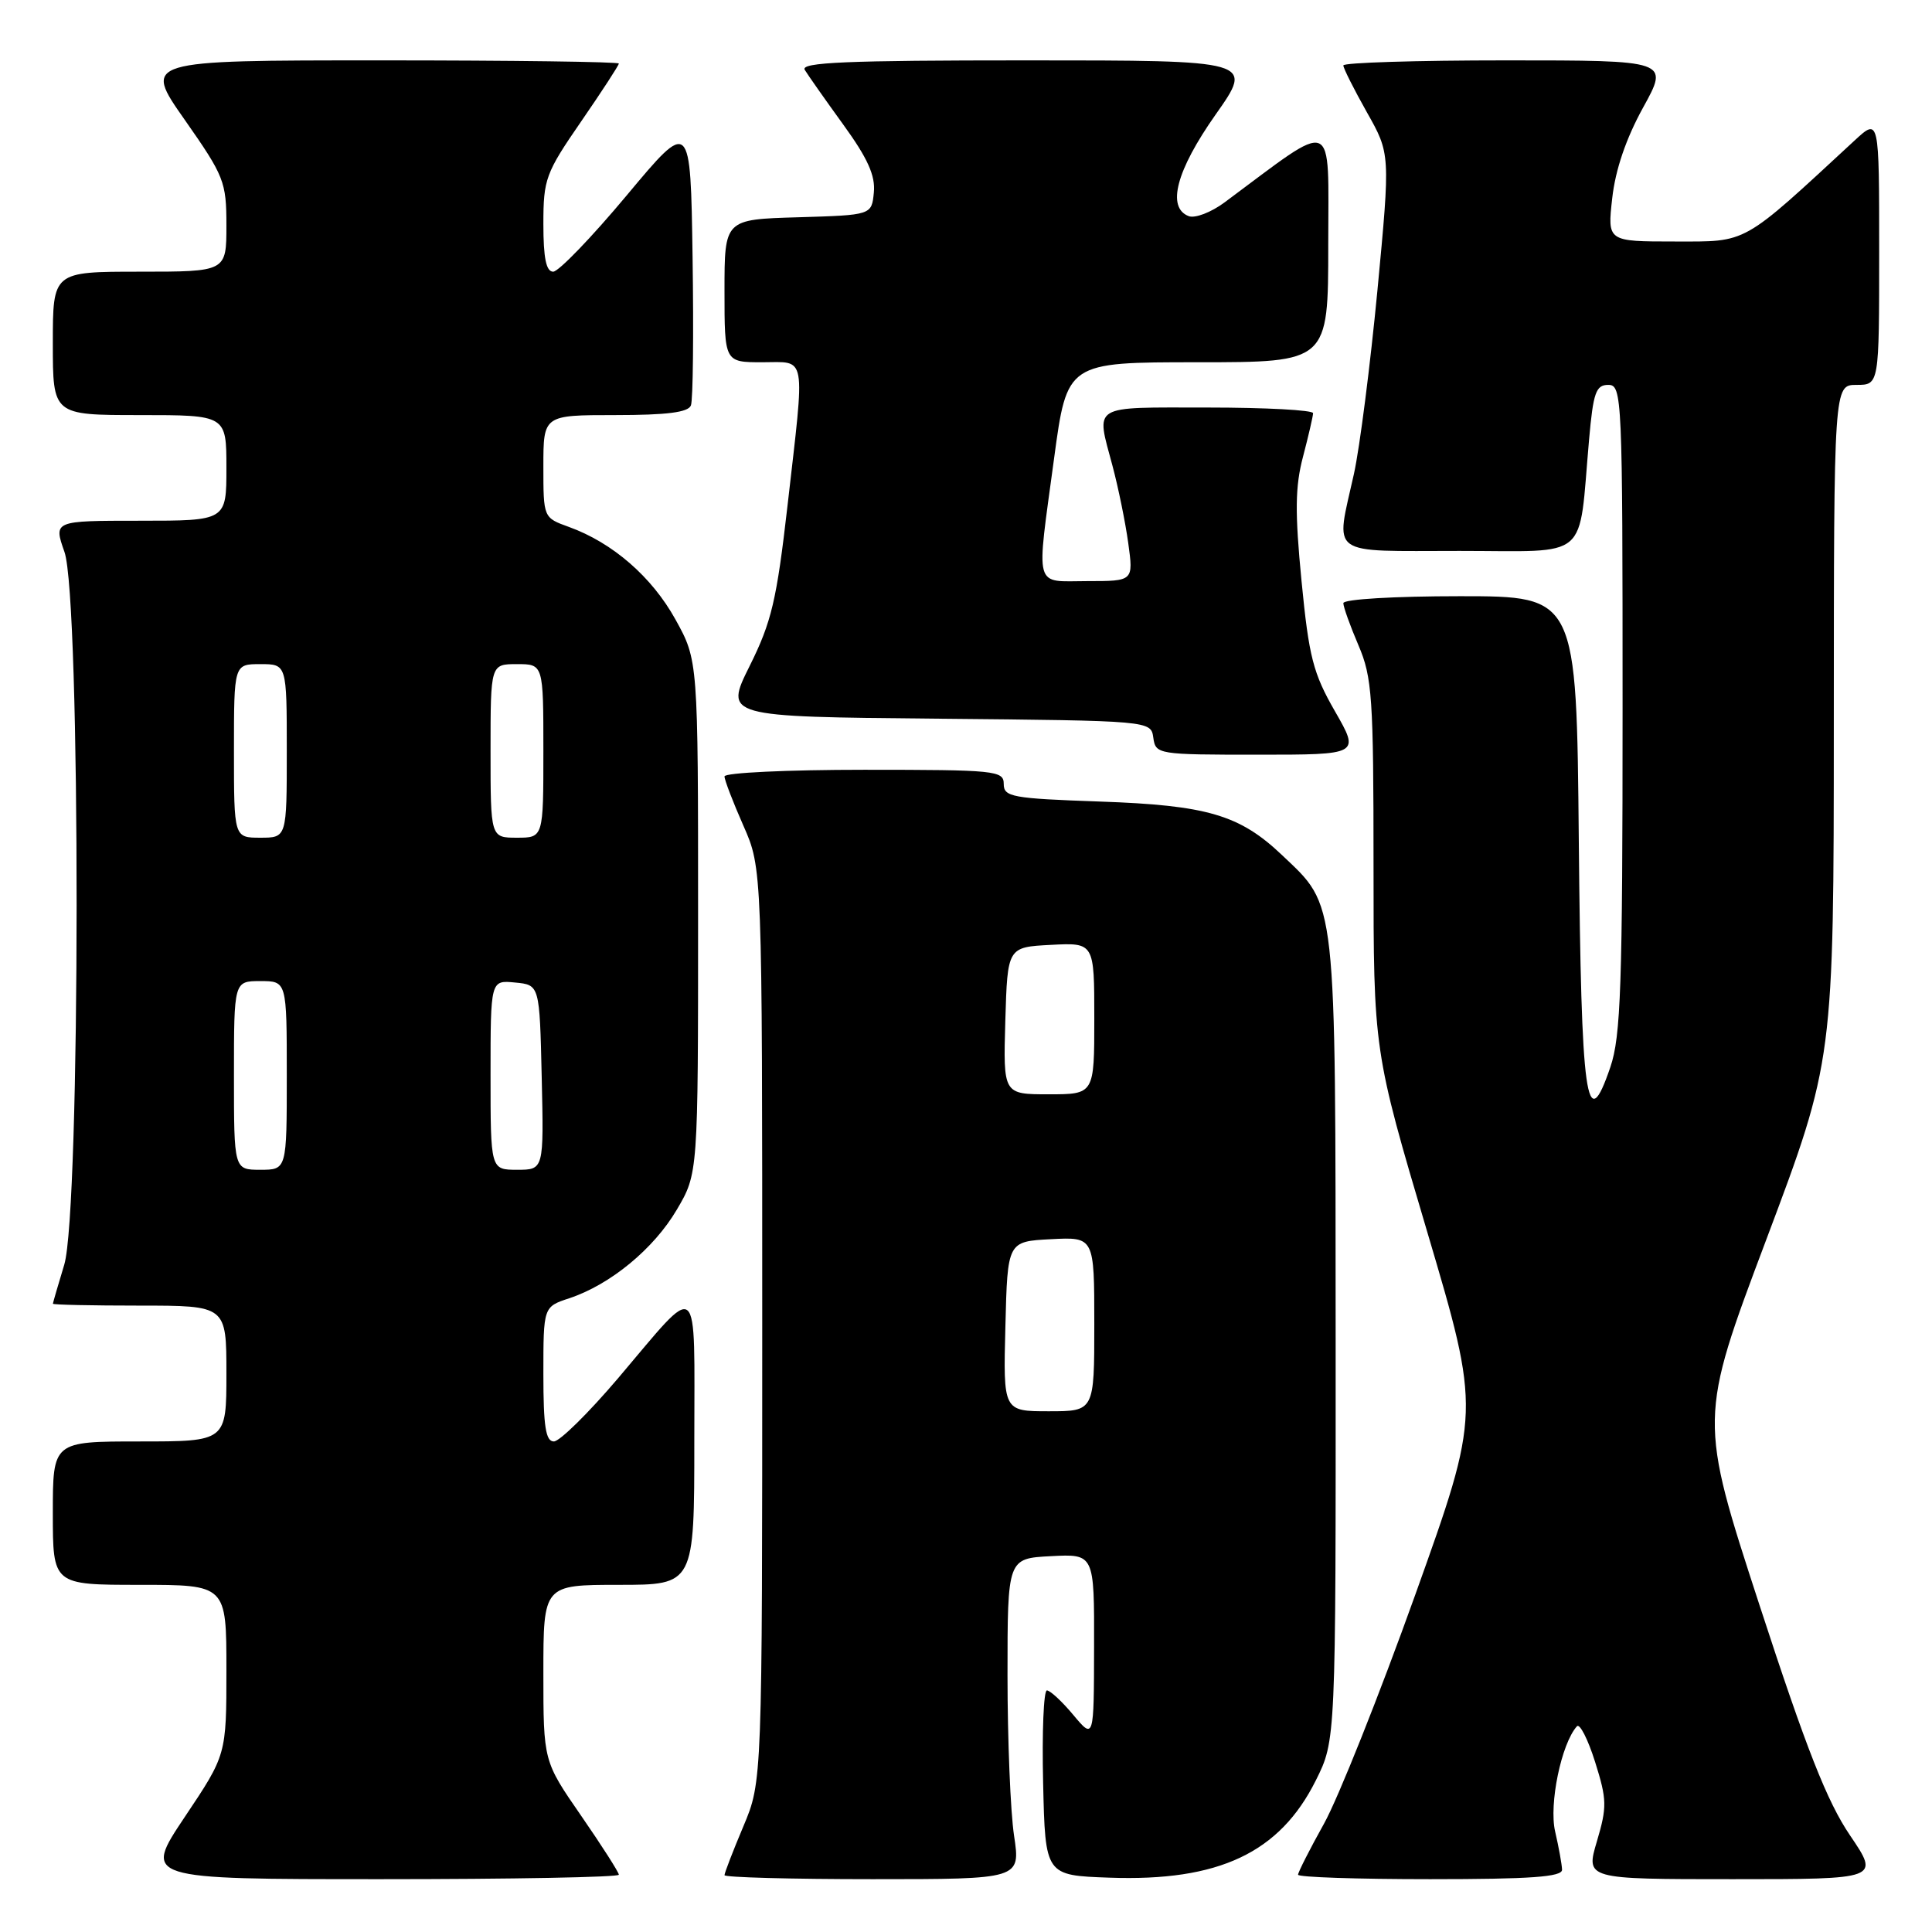 <?xml version="1.0" encoding="UTF-8" standalone="no"?>
<!DOCTYPE svg PUBLIC "-//W3C//DTD SVG 1.1//EN" "http://www.w3.org/Graphics/SVG/1.1/DTD/svg11.dtd" >
<svg xmlns="http://www.w3.org/2000/svg" xmlns:xlink="http://www.w3.org/1999/xlink" version="1.1" viewBox="0 0 256 256">
 <g >
 <path fill="currentColor"
d=" M 82.00 248.41 C 82.00 248.09 79.75 244.57 77.00 240.59 C 72.00 233.36 72.00 233.36 72.00 221.68 C 72.00 210.00 72.00 210.00 82.00 210.00 C 92.00 210.00 92.00 210.00 92.00 190.88 C 92.00 168.88 92.92 169.63 81.91 182.61 C 77.99 187.22 74.16 191.00 73.39 191.00 C 72.31 191.00 72.00 189.03 72.00 182.08 C 72.00 173.16 72.00 173.16 75.42 172.03 C 80.86 170.23 86.63 165.48 89.68 160.29 C 92.50 155.50 92.50 155.50 92.50 121.50 C 92.50 87.50 92.50 87.50 89.50 82.08 C 86.38 76.44 81.17 71.91 75.38 69.82 C 72.00 68.60 72.00 68.60 72.00 61.80 C 72.00 55.00 72.00 55.00 81.53 55.00 C 88.36 55.00 91.20 54.64 91.55 53.72 C 91.83 53.01 91.92 44.18 91.77 34.10 C 91.50 15.76 91.50 15.76 83.05 25.88 C 78.40 31.45 74.01 36.00 73.30 36.00 C 72.37 36.00 72.00 34.20 72.00 29.68 C 72.00 23.73 72.29 22.93 77.00 16.10 C 79.75 12.11 82.00 8.65 82.00 8.42 C 82.00 8.19 67.81 8.00 50.48 8.00 C 18.95 8.00 18.95 8.00 24.48 15.88 C 29.71 23.35 30.00 24.08 30.00 29.88 C 30.00 36.00 30.00 36.00 18.50 36.00 C 7.00 36.00 7.00 36.00 7.00 45.50 C 7.00 55.00 7.00 55.00 18.50 55.00 C 30.00 55.00 30.00 55.00 30.00 62.00 C 30.00 69.00 30.00 69.00 18.54 69.00 C 7.09 69.00 7.09 69.00 8.54 73.13 C 10.71 79.27 10.68 160.43 8.51 167.59 C 7.69 170.29 7.02 172.61 7.01 172.75 C 7.00 172.89 12.18 173.00 18.50 173.00 C 30.00 173.00 30.00 173.00 30.00 182.00 C 30.00 191.00 30.00 191.00 18.50 191.00 C 7.00 191.00 7.00 191.00 7.00 200.50 C 7.00 210.00 7.00 210.00 18.50 210.00 C 30.00 210.00 30.00 210.00 30.00 221.26 C 30.00 232.52 30.00 232.52 24.48 240.76 C 18.97 249.00 18.97 249.00 50.48 249.00 C 67.82 249.00 82.00 248.74 82.00 248.41 Z  M 134.37 243.25 C 133.89 240.09 133.50 230.53 133.50 222.00 C 133.50 206.50 133.50 206.50 139.25 206.20 C 145.00 205.90 145.00 205.90 144.97 218.20 C 144.95 230.50 144.95 230.50 142.22 227.24 C 140.73 225.45 139.15 223.99 138.72 223.99 C 138.29 224.00 138.06 229.51 138.22 236.25 C 138.50 248.50 138.50 248.50 147.00 248.80 C 161.50 249.32 169.57 245.51 174.36 235.90 C 177.00 230.61 177.00 230.61 176.98 177.55 C 176.95 118.35 177.16 120.22 169.87 113.30 C 164.26 107.97 159.94 106.70 145.75 106.21 C 134.09 105.80 133.00 105.60 133.00 103.88 C 133.00 102.11 131.95 102.00 114.50 102.00 C 104.33 102.00 96.00 102.39 96.00 102.88 C 96.00 103.36 97.13 106.29 98.50 109.40 C 101.00 115.06 101.00 115.06 101.00 175.56 C 101.00 236.06 101.00 236.06 98.50 242.00 C 97.12 245.27 96.00 248.18 96.00 248.47 C 96.00 248.76 104.83 249.00 115.62 249.00 C 135.23 249.00 135.23 249.00 134.37 243.25 Z  M 206.98 247.75 C 206.96 247.06 206.55 244.78 206.06 242.67 C 205.23 239.06 206.88 231.05 208.95 228.74 C 209.32 228.32 210.41 230.45 211.36 233.47 C 212.93 238.46 212.95 239.42 211.60 243.98 C 210.11 249.00 210.11 249.00 229.59 249.00 C 249.07 249.00 249.07 249.00 245.14 243.20 C 242.10 238.72 239.37 231.80 233.15 212.71 C 225.10 188.01 225.10 188.01 234.04 164.26 C 242.98 140.50 242.98 140.50 242.99 95.75 C 243.00 51.00 243.00 51.00 246.00 51.00 C 249.00 51.00 249.00 51.00 249.00 33.30 C 249.00 15.61 249.00 15.61 245.75 18.61 C 230.65 32.57 231.67 32.00 221.91 32.00 C 212.98 32.00 212.98 32.00 213.63 26.25 C 214.05 22.48 215.46 18.35 217.72 14.25 C 221.17 8.00 221.17 8.00 199.59 8.00 C 187.71 8.00 178.00 8.30 178.00 8.67 C 178.00 9.04 179.40 11.82 181.11 14.86 C 184.23 20.38 184.23 20.38 182.52 38.44 C 181.57 48.37 180.17 59.34 179.40 62.81 C 176.95 73.87 175.76 73.00 193.41 73.00 C 210.89 73.00 209.12 74.52 210.56 58.25 C 211.11 52.02 211.47 51.00 213.10 51.00 C 214.94 51.00 215.00 52.43 215.00 93.82 C 215.00 130.68 214.77 137.31 213.38 141.40 C 210.19 150.76 209.52 145.95 209.20 111.45 C 208.90 79.00 208.90 79.00 193.45 79.00 C 184.75 79.00 178.00 79.40 178.00 79.92 C 178.00 80.42 178.90 82.93 180.00 85.50 C 181.82 89.74 182.00 92.39 182.00 114.70 C 182.00 139.24 182.00 139.24 189.10 163.18 C 196.19 187.12 196.19 187.12 187.53 211.31 C 182.76 224.62 177.32 238.27 175.43 241.66 C 173.54 245.05 172.00 248.09 172.00 248.41 C 172.00 248.74 179.88 249.00 189.50 249.00 C 202.85 249.00 206.99 248.70 206.98 247.75 Z  M 176.89 94.25 C 174.00 89.22 173.44 87.07 172.46 77.00 C 171.57 67.84 171.61 64.48 172.66 60.50 C 173.38 57.75 173.98 55.16 173.99 54.75 C 173.99 54.34 167.70 54.00 160.00 54.00 C 144.40 54.00 145.22 53.49 147.41 61.72 C 148.18 64.60 149.12 69.21 149.50 71.97 C 150.19 77.00 150.19 77.00 144.09 77.00 C 136.91 77.00 137.29 78.41 139.67 60.75 C 141.39 48.00 141.39 48.00 158.69 48.00 C 176.00 48.00 176.00 48.00 176.00 32.41 C 176.00 15.20 177.23 15.70 162.26 26.82 C 160.48 28.14 158.34 28.96 157.51 28.64 C 154.56 27.51 155.86 22.59 161.07 15.19 C 166.14 8.00 166.14 8.00 136.01 8.00 C 112.17 8.00 106.04 8.26 106.63 9.25 C 107.05 9.94 109.34 13.20 111.73 16.50 C 114.97 20.97 116.01 23.27 115.79 25.50 C 115.50 28.50 115.50 28.50 105.75 28.79 C 96.00 29.07 96.00 29.07 96.00 38.54 C 96.00 48.00 96.00 48.00 101.00 48.00 C 106.95 48.00 106.69 46.53 104.35 67.00 C 102.91 79.55 102.24 82.40 99.34 88.23 C 95.99 94.97 95.99 94.97 124.25 95.23 C 152.50 95.50 152.50 95.50 152.82 97.75 C 153.13 99.96 153.40 100.00 166.67 100.00 C 180.19 100.00 180.19 100.00 176.89 94.25 Z  M 31.00 142.50 C 31.00 130.00 31.00 130.00 34.50 130.00 C 38.00 130.00 38.00 130.00 38.00 142.50 C 38.00 155.00 38.00 155.00 34.50 155.00 C 31.00 155.00 31.00 155.00 31.00 142.50 Z  M 65.00 142.44 C 65.00 129.87 65.00 129.87 68.25 130.19 C 71.50 130.50 71.50 130.50 71.78 142.75 C 72.06 155.00 72.06 155.00 68.53 155.00 C 65.00 155.00 65.00 155.00 65.00 142.44 Z  M 31.00 99.50 C 31.00 88.00 31.00 88.00 34.50 88.00 C 38.00 88.00 38.00 88.00 38.00 99.50 C 38.00 111.00 38.00 111.00 34.50 111.00 C 31.00 111.00 31.00 111.00 31.00 99.50 Z  M 65.00 99.50 C 65.00 88.00 65.00 88.00 68.50 88.00 C 72.00 88.00 72.00 88.00 72.00 99.50 C 72.00 111.00 72.00 111.00 68.50 111.00 C 65.00 111.00 65.00 111.00 65.00 99.50 Z  M 133.22 175.75 C 133.50 164.50 133.50 164.50 139.25 164.20 C 145.00 163.90 145.00 163.90 145.00 175.45 C 145.00 187.00 145.00 187.00 138.97 187.00 C 132.93 187.00 132.93 187.00 133.22 175.75 Z  M 133.21 135.25 C 133.50 125.50 133.50 125.50 139.25 125.20 C 145.00 124.90 145.00 124.90 145.00 134.95 C 145.00 145.00 145.00 145.00 138.96 145.00 C 132.93 145.00 132.93 145.00 133.21 135.25 Z "/>
</g>
</svg>